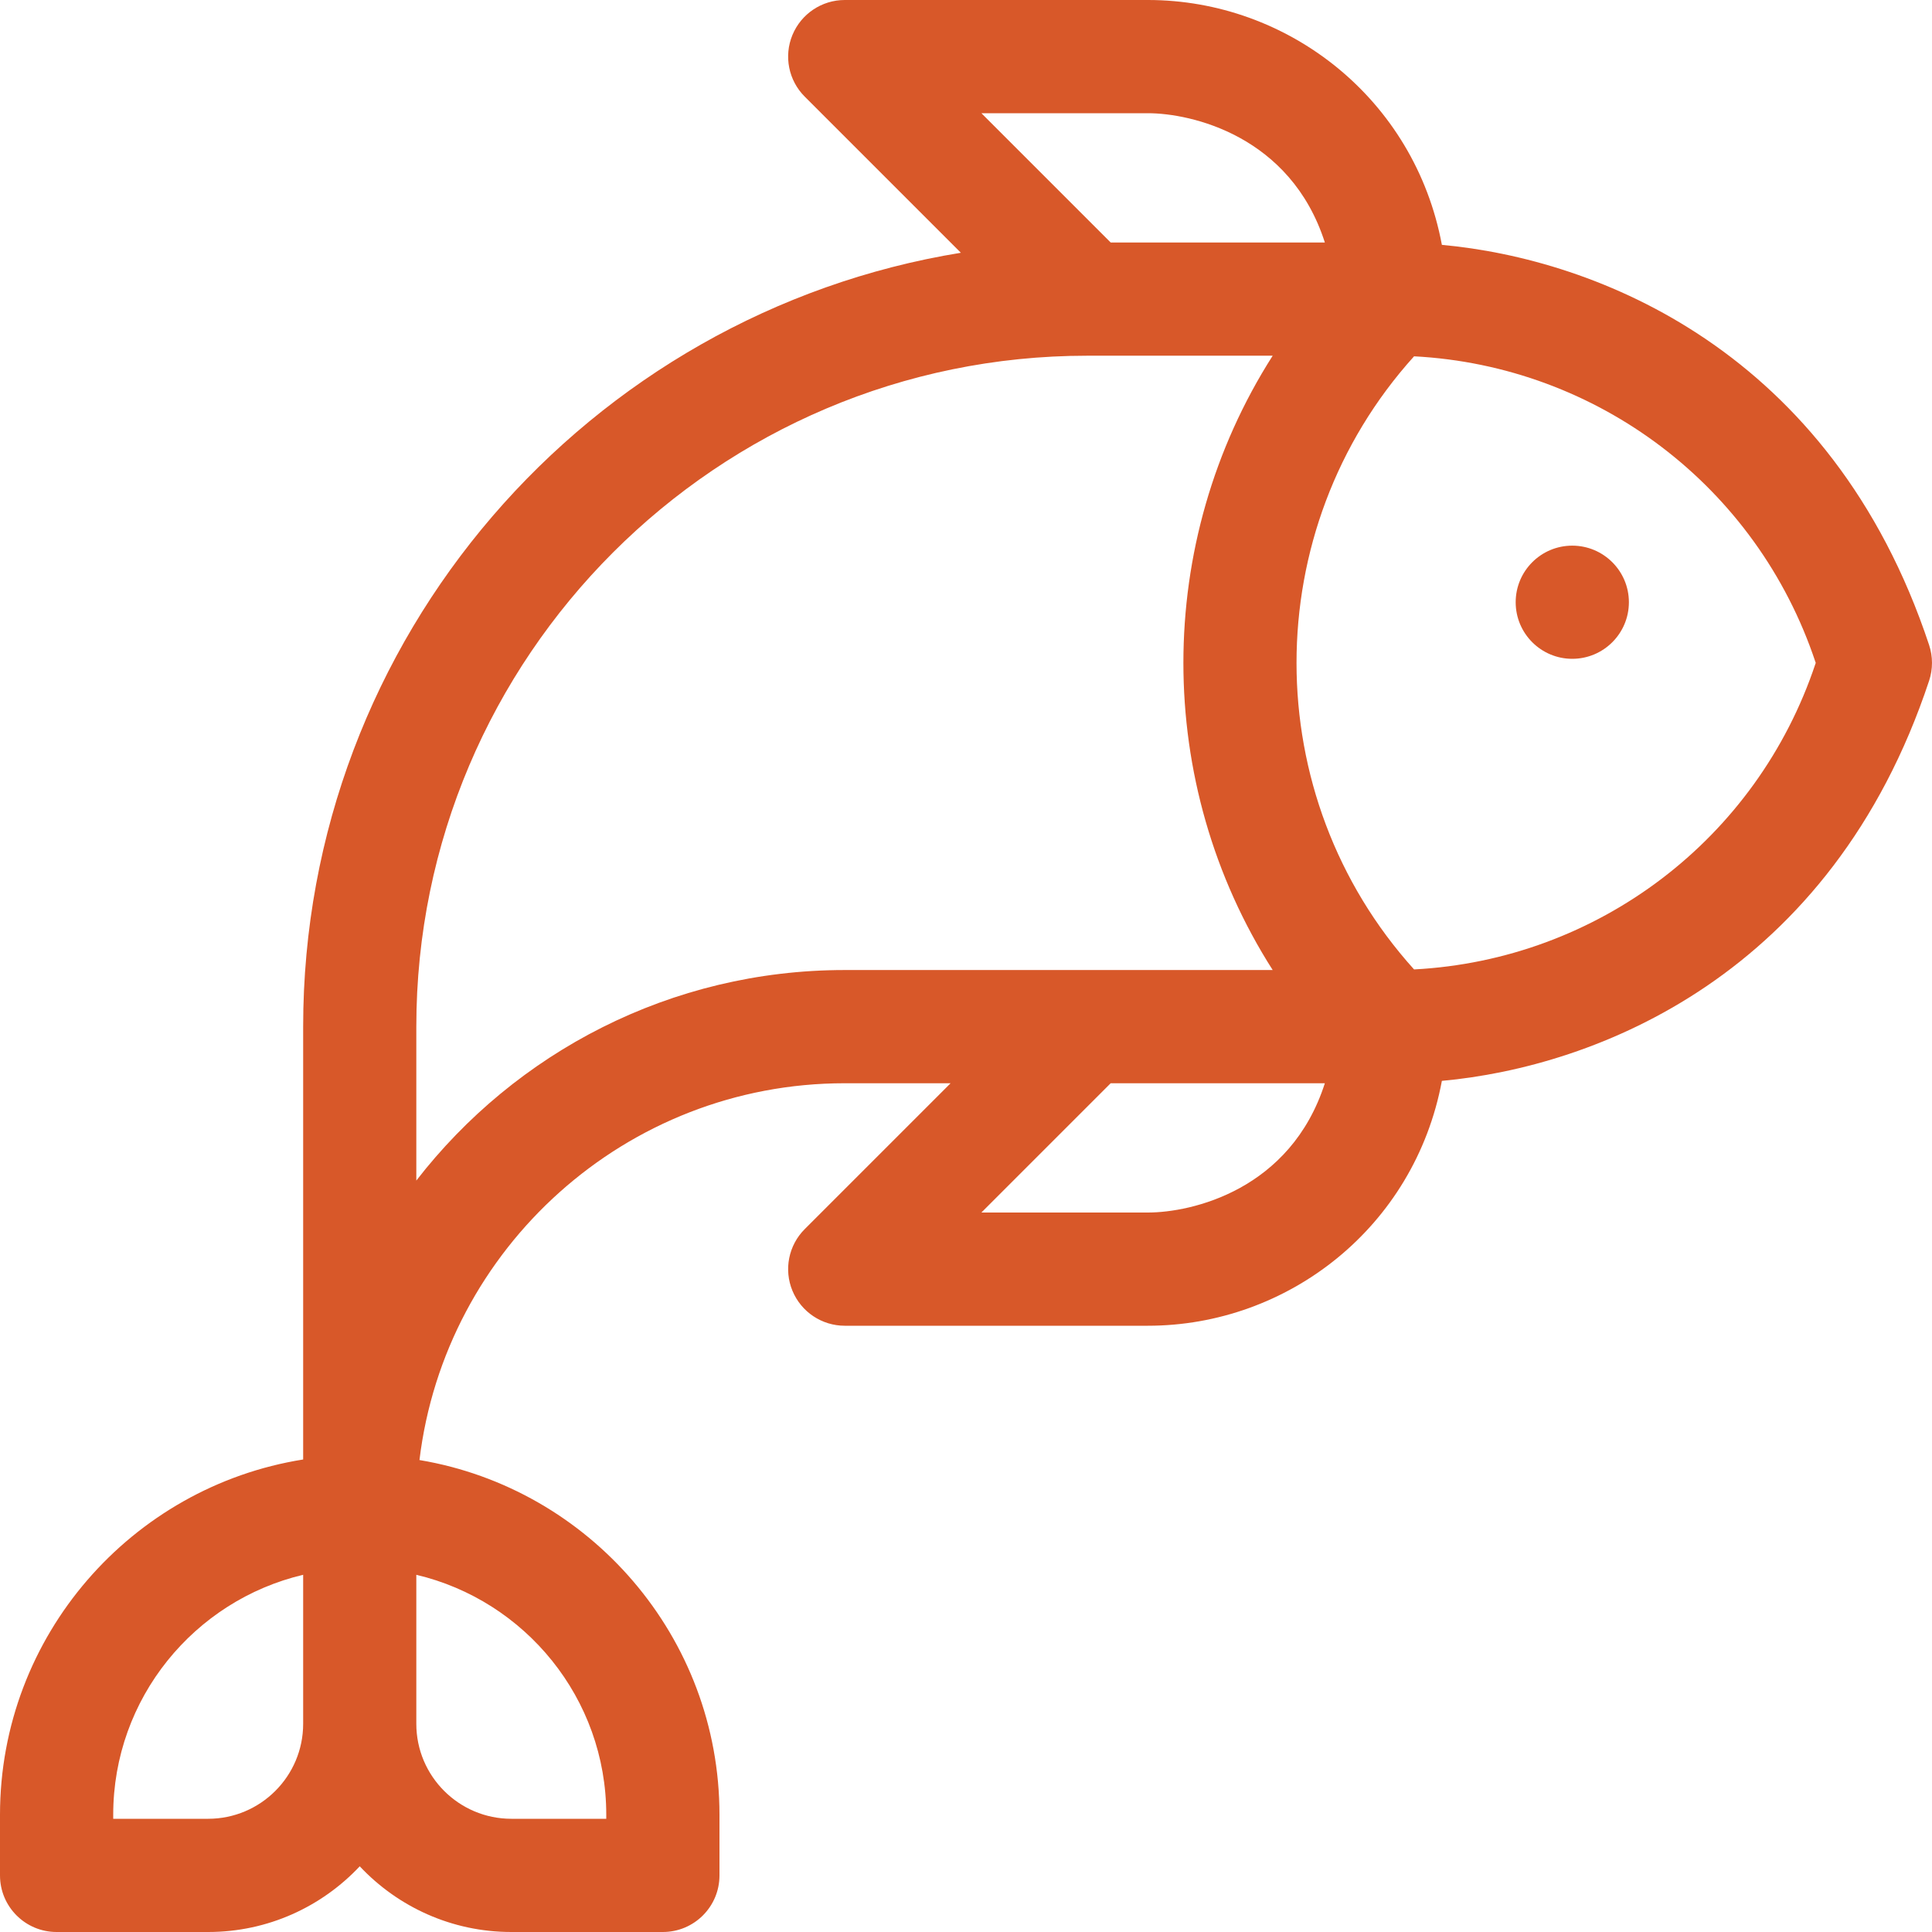 <svg width="35" height="35" viewBox="0 0 35 35" fill="none" xmlns="http://www.w3.org/2000/svg">
<path d="M34.948 11.686C33.176 6.341 28.91 4.691 26.121 4.436C25.627 1.787 23.331 0 20.796 0H15.303C14.889 0 14.515 0.25 14.356 0.633C14.197 1.016 14.285 1.457 14.578 1.75L17.407 4.579C10.659 5.677 5.492 11.545 5.492 18.598V26.44C2.384 26.934 0 29.632 0 32.876V33.975C0 34.541 0.459 35 1.025 35H3.771C4.853 35 5.829 34.542 6.517 33.81C7.205 34.542 8.181 35 9.263 35H12.008C12.575 35 13.034 34.541 13.034 33.975V32.876C13.034 29.651 10.679 26.966 7.599 26.45C8.062 22.61 11.34 19.624 15.302 19.624H17.221L14.578 22.267C14.285 22.56 14.197 23.001 14.356 23.384C14.515 23.767 14.889 24.017 15.303 24.017H20.796C23.324 24.017 25.625 22.238 26.121 19.581C28.91 19.326 33.177 17.676 34.948 12.331C35.017 12.122 35.017 11.895 34.948 11.686ZM5.492 31.229C5.492 32.177 4.72 32.949 3.771 32.949H2.051V32.876C2.051 30.766 3.522 28.994 5.492 28.529V31.229H5.492ZM20.796 2.051C21.574 2.051 23.379 2.455 24.001 4.393H20.121L17.779 2.051H20.796ZM10.983 32.876V32.949H9.263C8.314 32.949 7.542 32.177 7.542 31.229V28.529C9.512 28.994 10.983 30.766 10.983 32.876ZM15.302 17.573C12.149 17.573 9.338 19.068 7.542 21.387V18.598C7.542 11.896 12.995 6.444 19.697 6.444H23.056C20.899 9.824 20.899 14.193 23.056 17.573H15.302ZM20.796 21.966H17.779L20.121 19.624H24.001C23.379 21.561 21.585 21.966 20.796 21.966ZM32.889 12.023C31.828 15.206 28.938 17.388 25.617 17.562C22.778 14.416 22.778 9.601 25.617 6.455C28.938 6.629 31.828 8.811 32.889 11.995C32.891 12 32.892 12.004 32.894 12.008C32.892 12.013 32.89 12.018 32.889 12.023Z" fill="#D85829"/>
<path d="M28.483 11.935C29.049 11.935 29.509 11.476 29.509 10.91C29.509 10.344 29.049 9.885 28.483 9.885C27.917 9.885 27.458 10.344 27.458 10.91C27.458 11.476 27.917 11.935 28.483 11.935Z" fill="#D85829"/>
</svg>
